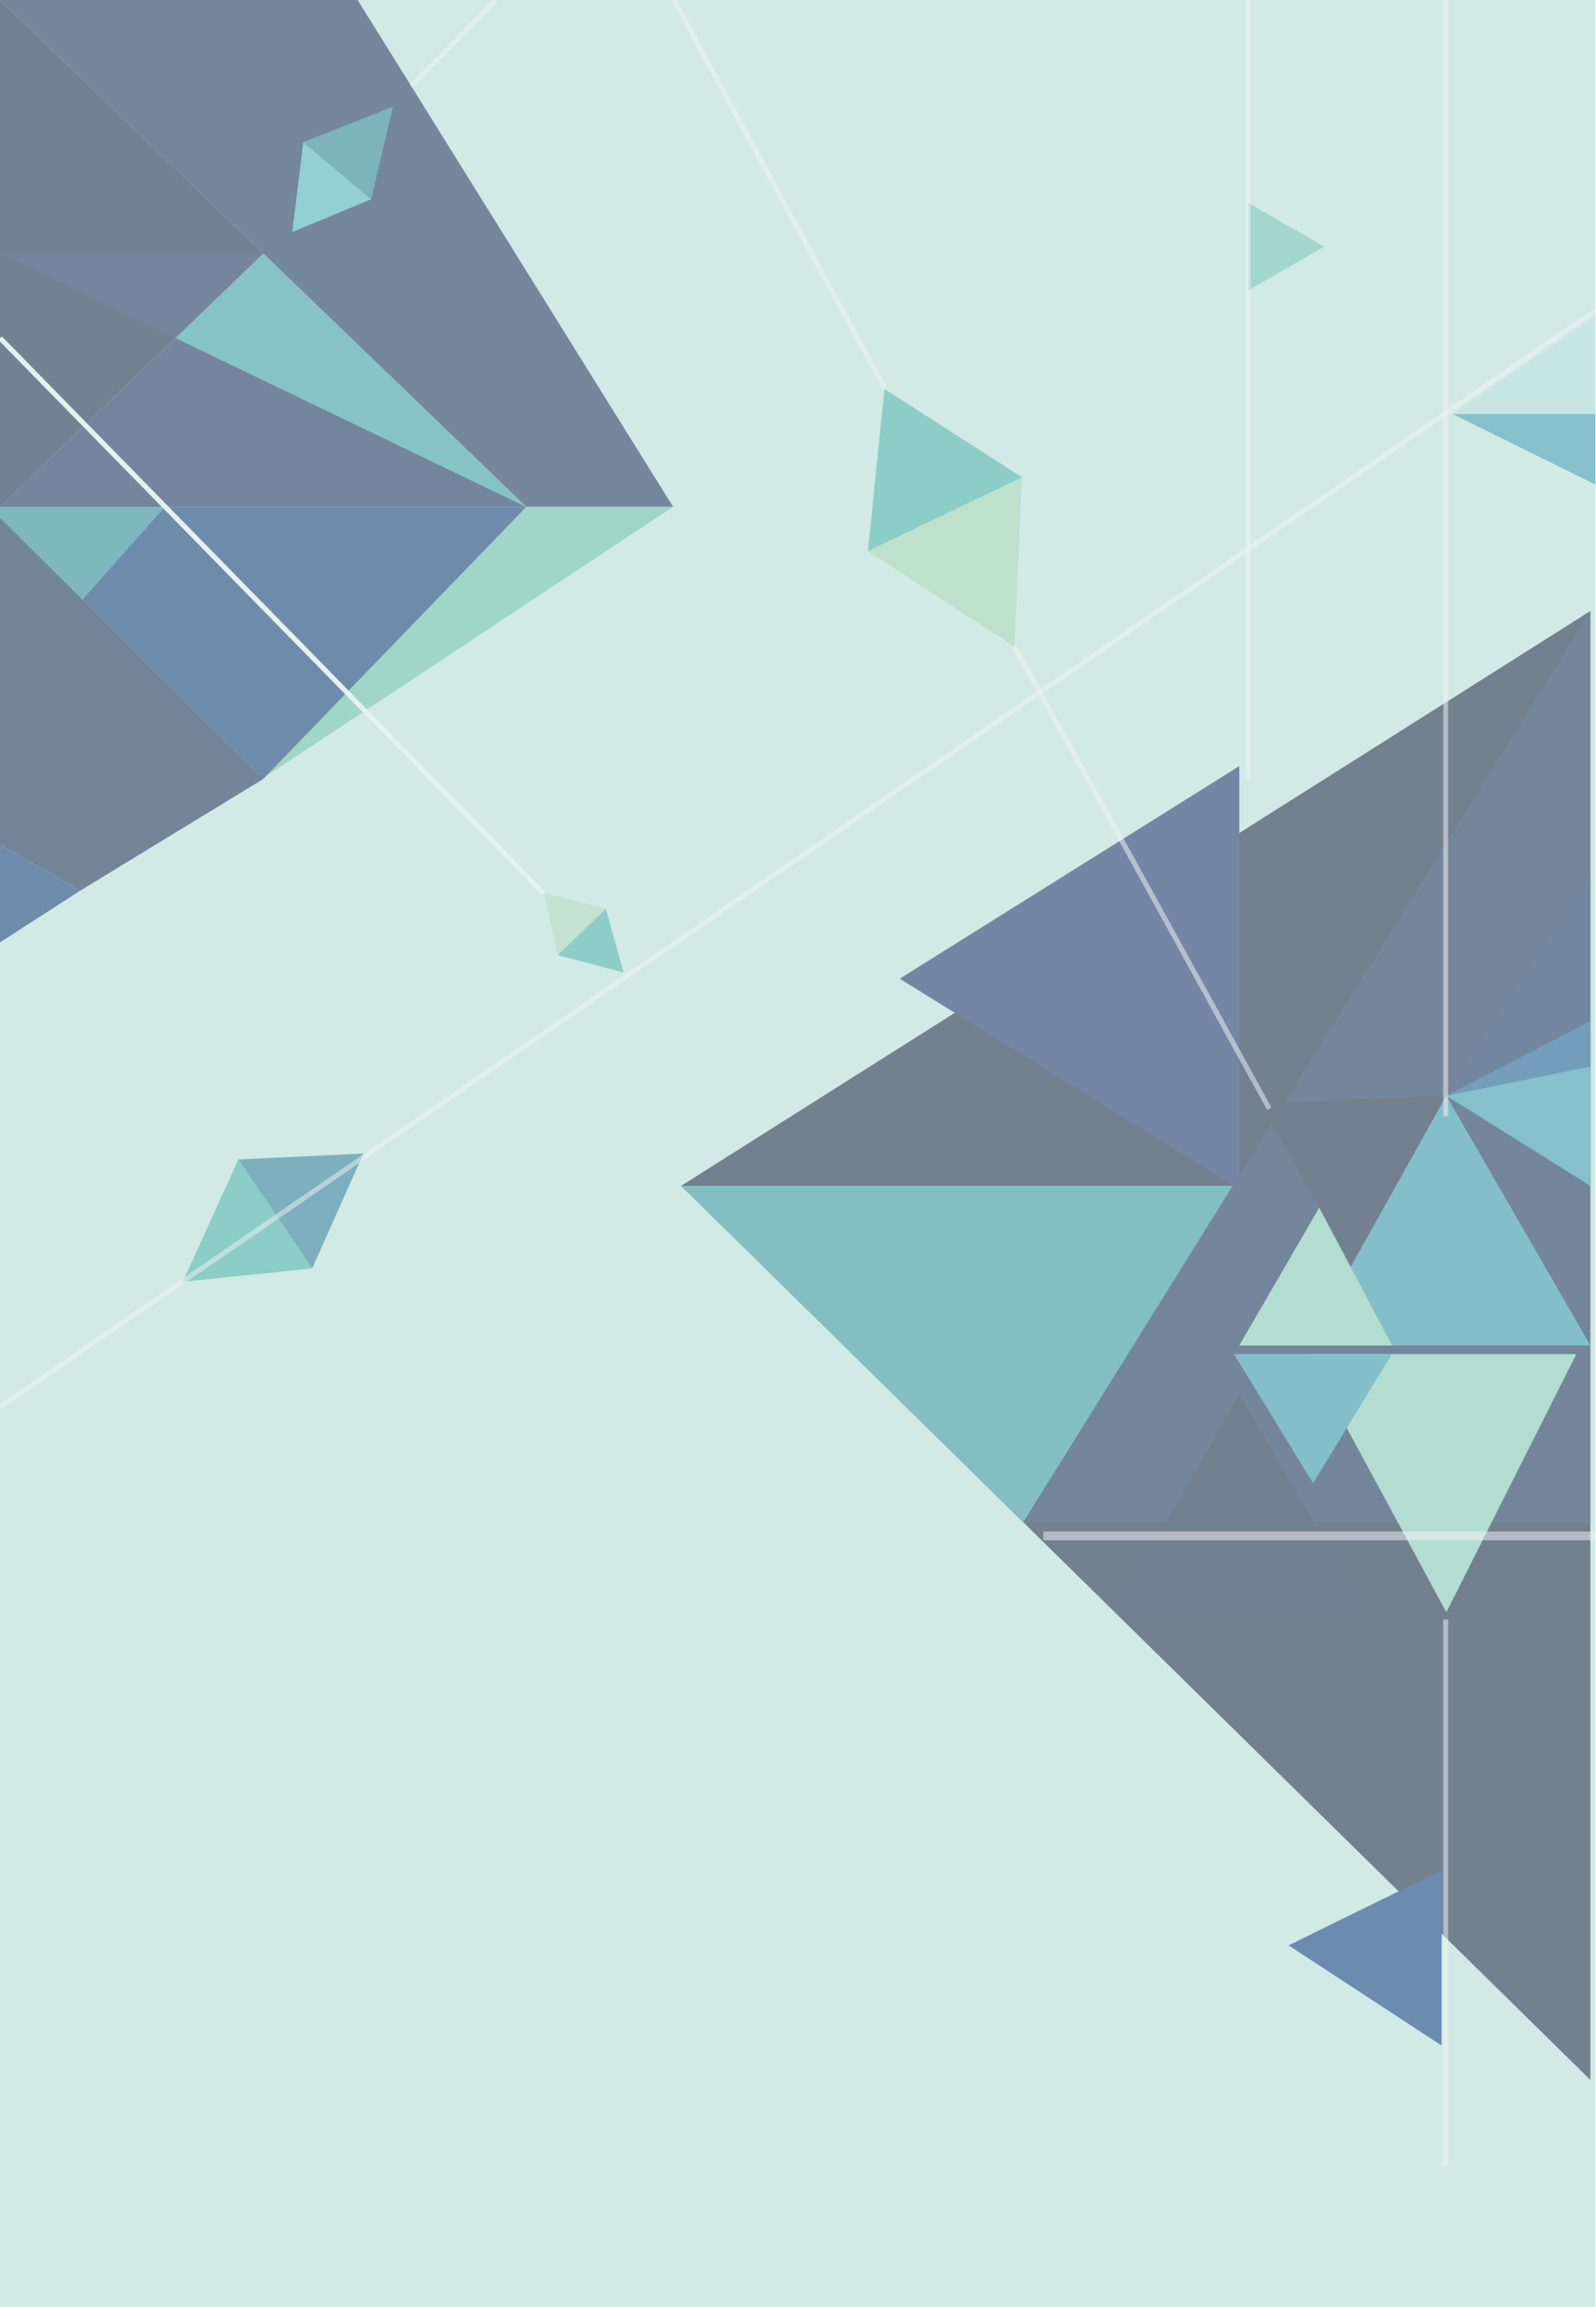 <svg id="圖層_1" data-name="圖層 1" xmlns="http://www.w3.org/2000/svg" viewBox="0 0 2551.18 3685.04"><defs><style>.cls-1{fill:#c5e5df;opacity:0.8;}.cls-15,.cls-16,.cls-17,.cls-18,.cls-19,.cls-2,.cls-20,.cls-21,.cls-22,.cls-23,.cls-36,.cls-37{opacity:0.52;}.cls-3{fill:#1e2c5b;}.cls-4{fill:#42a0a9;}.cls-5{fill:#182447;}.cls-6{fill:#1e2b5b;}.cls-7{fill:#73c3a8;}.cls-8{fill:#1c2951;}.cls-9{fill:#153374;}.cls-10{fill:#2f8193;}.cls-11{fill:#5cb7c1;}.cls-12{fill:#133476;}.cls-13{fill:#318899;}.cls-14,.cls-21,.cls-36,.cls-37{fill:none;}.cls-14{stroke:#f7f7f7;}.cls-14,.cls-19,.cls-21,.cls-36,.cls-37{stroke-miterlimit:10;}.cls-14,.cls-19,.cls-21,.cls-36{stroke-width:8px;}.cls-15{fill:#30799c;}.cls-16{fill:#4fb4ac;}.cls-17{fill:#b6dcbd;}.cls-18{fill:#afd9b4;}.cls-19{fill:#3076a2;}.cls-19,.cls-21{stroke:#eff3f4;}.cls-20{fill:#7ac7b4;}.cls-22{fill:#bfe2df;}.cls-23{fill:#419ab3;}.cls-24{fill:#1c1e3d;}.cls-25{fill:#1d2d67;}.cls-26{fill:#3b96a2;}.cls-27{fill:#1d2b57;}.cls-28{fill:#1d2d60;}.cls-29{fill:#1d5691;}.cls-30{fill:#409ab3;}.cls-31{fill:#1c1f40;}.cls-32{fill:#3e98ae;}.cls-33{fill:#97d1bd;}.cls-34{fill:#1b1f40;}.cls-35{fill:#0e357d;}.cls-36,.cls-37{stroke:#f2f3f7;}.cls-37{stroke-width:14px;}</style></defs><title>刷淡</title><rect class="cls-1" x="-1" width="2551.18" height="3685.04"/><g class="cls-2"><polygon class="cls-3" points="0 0 571.65 0 1076 809.61 841.22 809.61 0 0"/><polygon class="cls-4" points="0 0 841.22 809.61 0 404.81 0 0"/><polygon class="cls-5" points="0 0 420.61 404.81 0 809.61 0 0"/><polyline class="cls-6" points="0 404.81 841.22 809.61 0 809.61 420.61 404.81"/><polygon class="cls-7" points="841.22 809.61 1076 809.61 389.69 1263.24 841.22 809.61"/><polygon class="cls-8" points="0 827 420.61 1244.39 128.17 1422.65 0 1348.74 0 827"/><polygon class="cls-9" points="0 1348.74 128.17 1422.65 0 1505.26 0 1348.74"/><polygon class="cls-10" points="628.17 170.48 484.7 227 593.39 318.3 628.17 170.48"/><polygon class="cls-11" points="484.7 227 593.39 318.3 467.3 370.48 484.7 227"/><polygon class="cls-12" points="841.22 809.61 0 809.61 0 827 420.61 1244.39 841.22 809.61"/><polygon class="cls-13" points="0 809.61 263.64 809.61 131.82 957.81 0 827 0 809.61"/><line class="cls-14" x1="869" y1="1427" y2="540"/></g><polygon class="cls-15" points="381 1852 581 1842.52 499 2026 381 1852"/><polygon class="cls-16" points="381 1852 499 2026 292.09 2047.41 381 1852"/><polygon class="cls-17" points="891.5 1525.55 869.71 1426.29 968.5 1451.68 891.5 1525.55"/><polygon class="cls-16" points="891.5 1525.55 968.5 1451.68 996.85 1553.39 891.5 1525.55"/><polygon class="cls-16" points="1387.27 880.39 1413.86 621.4 1633.87 762.41 1387.27 880.39"/><polygon class="cls-18" points="1387.27 880.39 1633.87 762.41 1621.28 1032.6 1387.27 880.39"/><line class="cls-19" x1="793" x2="657.45" y2="137.72"/><polygon class="cls-20" points="1995 324 2117 394 1995 464 1995 324"/><line class="cls-21" x1="2550.18" y1="496" x2="-1" y2="2248"/><polygon class="cls-22" points="2550.18 506 2322 661.34 2550.18 661.34 2550.18 506"/><polygon class="cls-23" points="2322 661.34 2550.18 661.34 2550.18 774 2322 661.34"/><g class="cls-2"><polygon class="cls-24" points="2542.18 976 1088.81 1894.09 2542.18 3322.23 2542.18 976"/><polygon class="cls-25" points="1438.13 1563.27 1980.98 1223.66 1980.98 1899.27 1438.13 1563.27"/><polygon class="cls-26" points="1088.81 1894.09 1972.62 1894.09 1635.68 2431.47 1088.81 1894.09"/><polygon class="cls-27" points="2542.18 976 1635.68 2431.47 2542.18 2431.47 2542.18 976"/><polygon class="cls-28" points="2542.18 1401.92 2311.94 1750.16 2542.18 1894.09 2542.18 1401.92"/><polygon class="cls-29" points="2542.18 1631.27 2311.94 1750.16 2542.18 1894.09 2542.18 1631.27"/><polygon class="cls-30" points="2542.18 1703.73 2311.94 1750.16 2542.18 1894.09 2542.18 1703.73"/><polygon class="cls-31" points="2311.94 1750.16 2015.29 1762.68 2163.61 2026.67 2311.94 1750.16"/><polygon class="cls-32" points="2311.94 1750.16 2088.93 2149.11 2542.18 2149.11 2311.94 1750.16"/><polygon class="cls-33" points="2108.72 1928.97 2225.16 2149.11 1980.98 2149.11 2108.72 1928.97"/><polygon class="cls-33" points="2088.93 2162.78 2519.8 2162.78 2311.94 2575.26 2088.93 2162.78"/><polygon class="cls-32" points="1972.62 2162.78 2225.16 2162.78 2098.89 2369.02 1972.62 2162.78"/><polygon class="cls-34" points="1980.98 2227.26 2184.8 2575.26 1782.02 2575.26 1980.98 2227.26"/><polygon class="cls-35" points="2304.37 2987.26 2304.37 3267.26 2059.68 3107.26 2304.37 2987.26"/></g><line class="cls-36" x1="1077" x2="1414.86" y2="621.4"/><polyline class="cls-36" points="1621.28 1032.6 1805.15 1364.23 2028.89 1770.9"/><line class="cls-36" x1="1995" x2="1995" y2="1244.39"/><line class="cls-36" x1="2310.92" x2="2310.92" y2="1782.81"/><line class="cls-36" x1="2310.92" y1="2586.89" x2="2310.92" y2="3459.98"/><line class="cls-37" x1="1667.86" y1="2453.27" x2="2550.18" y2="2453.27"/></svg>